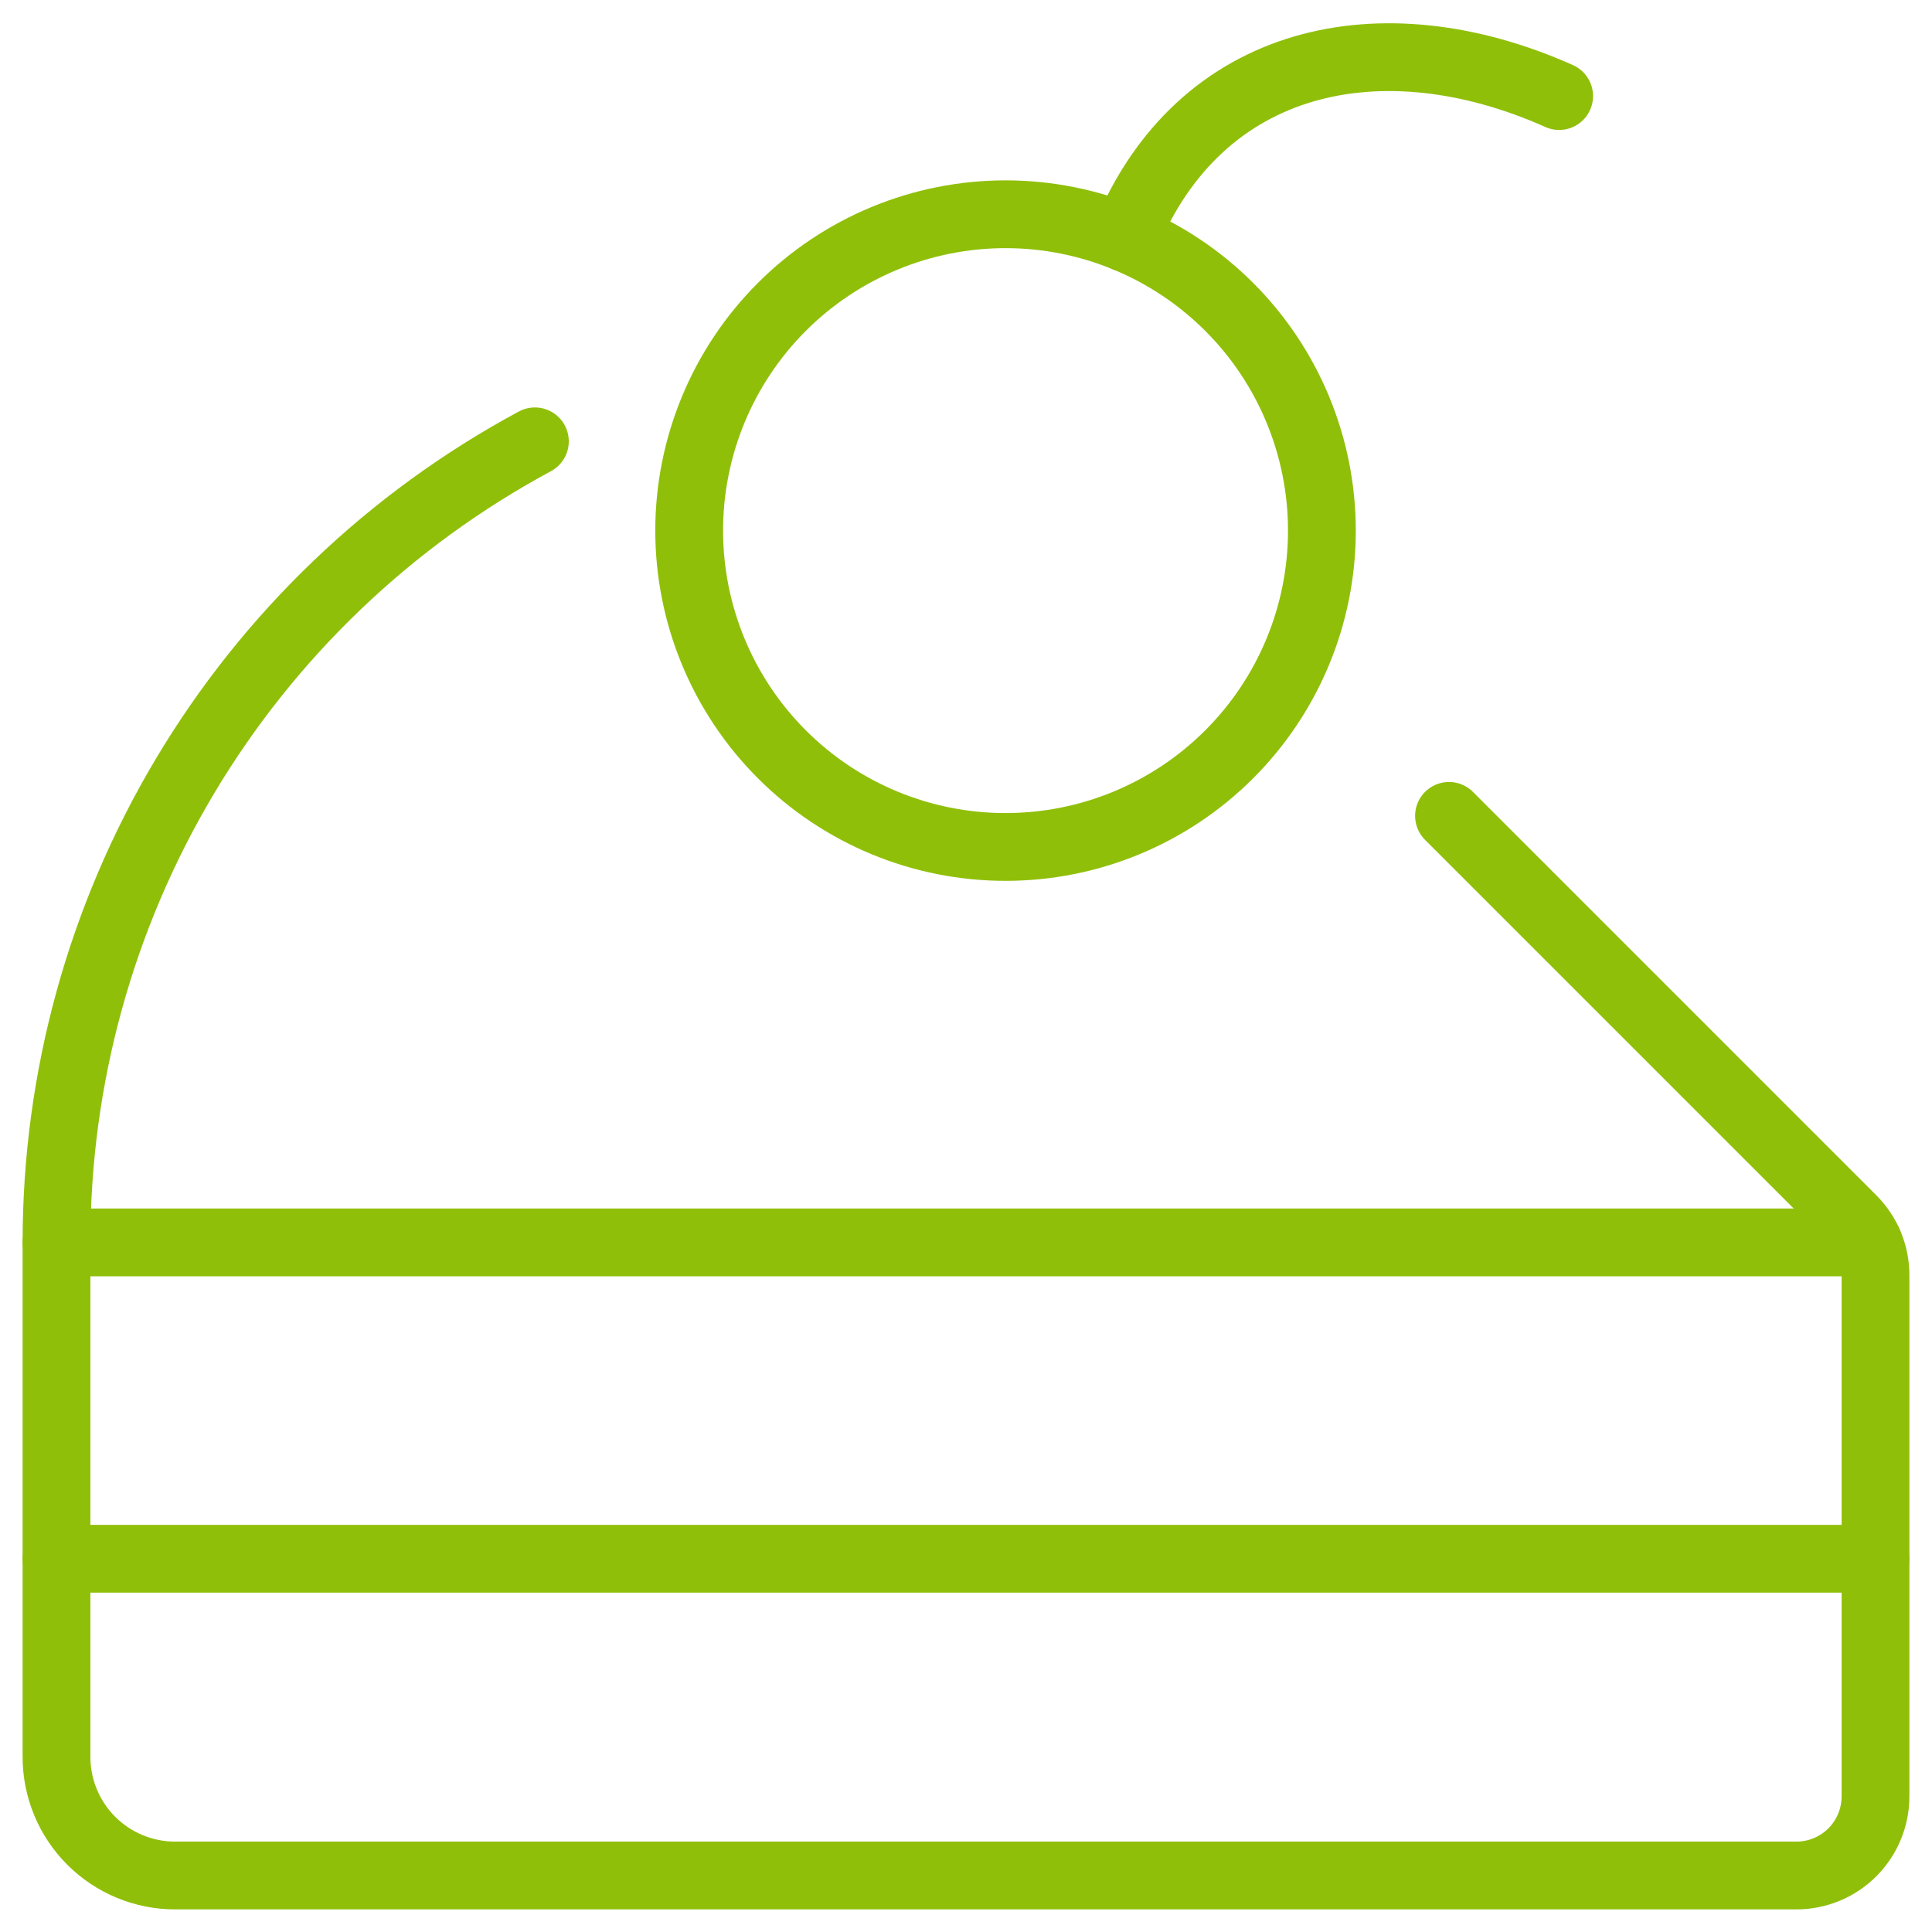 <svg width="57" height="57" viewBox="0 0 57 57" fill="none" xmlns="http://www.w3.org/2000/svg">
<g clip-path="url(#clip0_890_22156)">
<path d="M1.667 45.988H55.333" stroke="#90BF0A" stroke-width="2" stroke-linecap="round" stroke-linejoin="round"/>
<path d="M20.333 15.655C20.333 18.13 21.317 20.504 23.067 22.254C24.817 24.005 27.191 24.988 29.667 24.988C32.142 24.988 34.516 24.005 36.266 22.254C38.017 20.504 39 18.13 39 15.655C39 13.179 38.017 10.805 36.266 9.055C34.516 7.305 32.142 6.321 29.667 6.321C27.191 6.321 24.817 7.305 23.067 9.055C21.317 10.805 20.333 13.179 20.333 15.655Z" stroke="#90BF0A" stroke-width="2" stroke-linecap="round" stroke-linejoin="round"/>
<path d="M33.199 7.015C35.393 1.646 40.771 0.5 46 2.834" stroke="#90BF0A" stroke-width="2" stroke-linecap="round" stroke-linejoin="round"/>
<path d="M15.781 13.021C11.511 15.319 7.944 18.731 5.459 22.895C2.974 27.058 1.663 31.818 1.667 36.666V51.833C1.667 52.761 2.035 53.652 2.692 54.308C3.348 54.964 4.238 55.333 5.167 55.333H53C53.619 55.333 54.212 55.087 54.65 54.65C55.087 54.212 55.333 53.619 55.333 53V37.621C55.333 37.002 55.087 36.409 54.65 35.971L42.75 24.071" stroke="#90BF0A" stroke-width="2" stroke-linecap="round" stroke-linejoin="round"/>
<path d="M55.123 36.655H1.667" stroke="#90BF0A" stroke-width="2" stroke-linecap="round" stroke-linejoin="round"/>
</g>
<defs>
<clipPath id="clip0_890_22156">
<rect width="56" height="56" fill="white" transform="translate(0.5 0.5)"/>
</clipPath>
</defs>
</svg>

